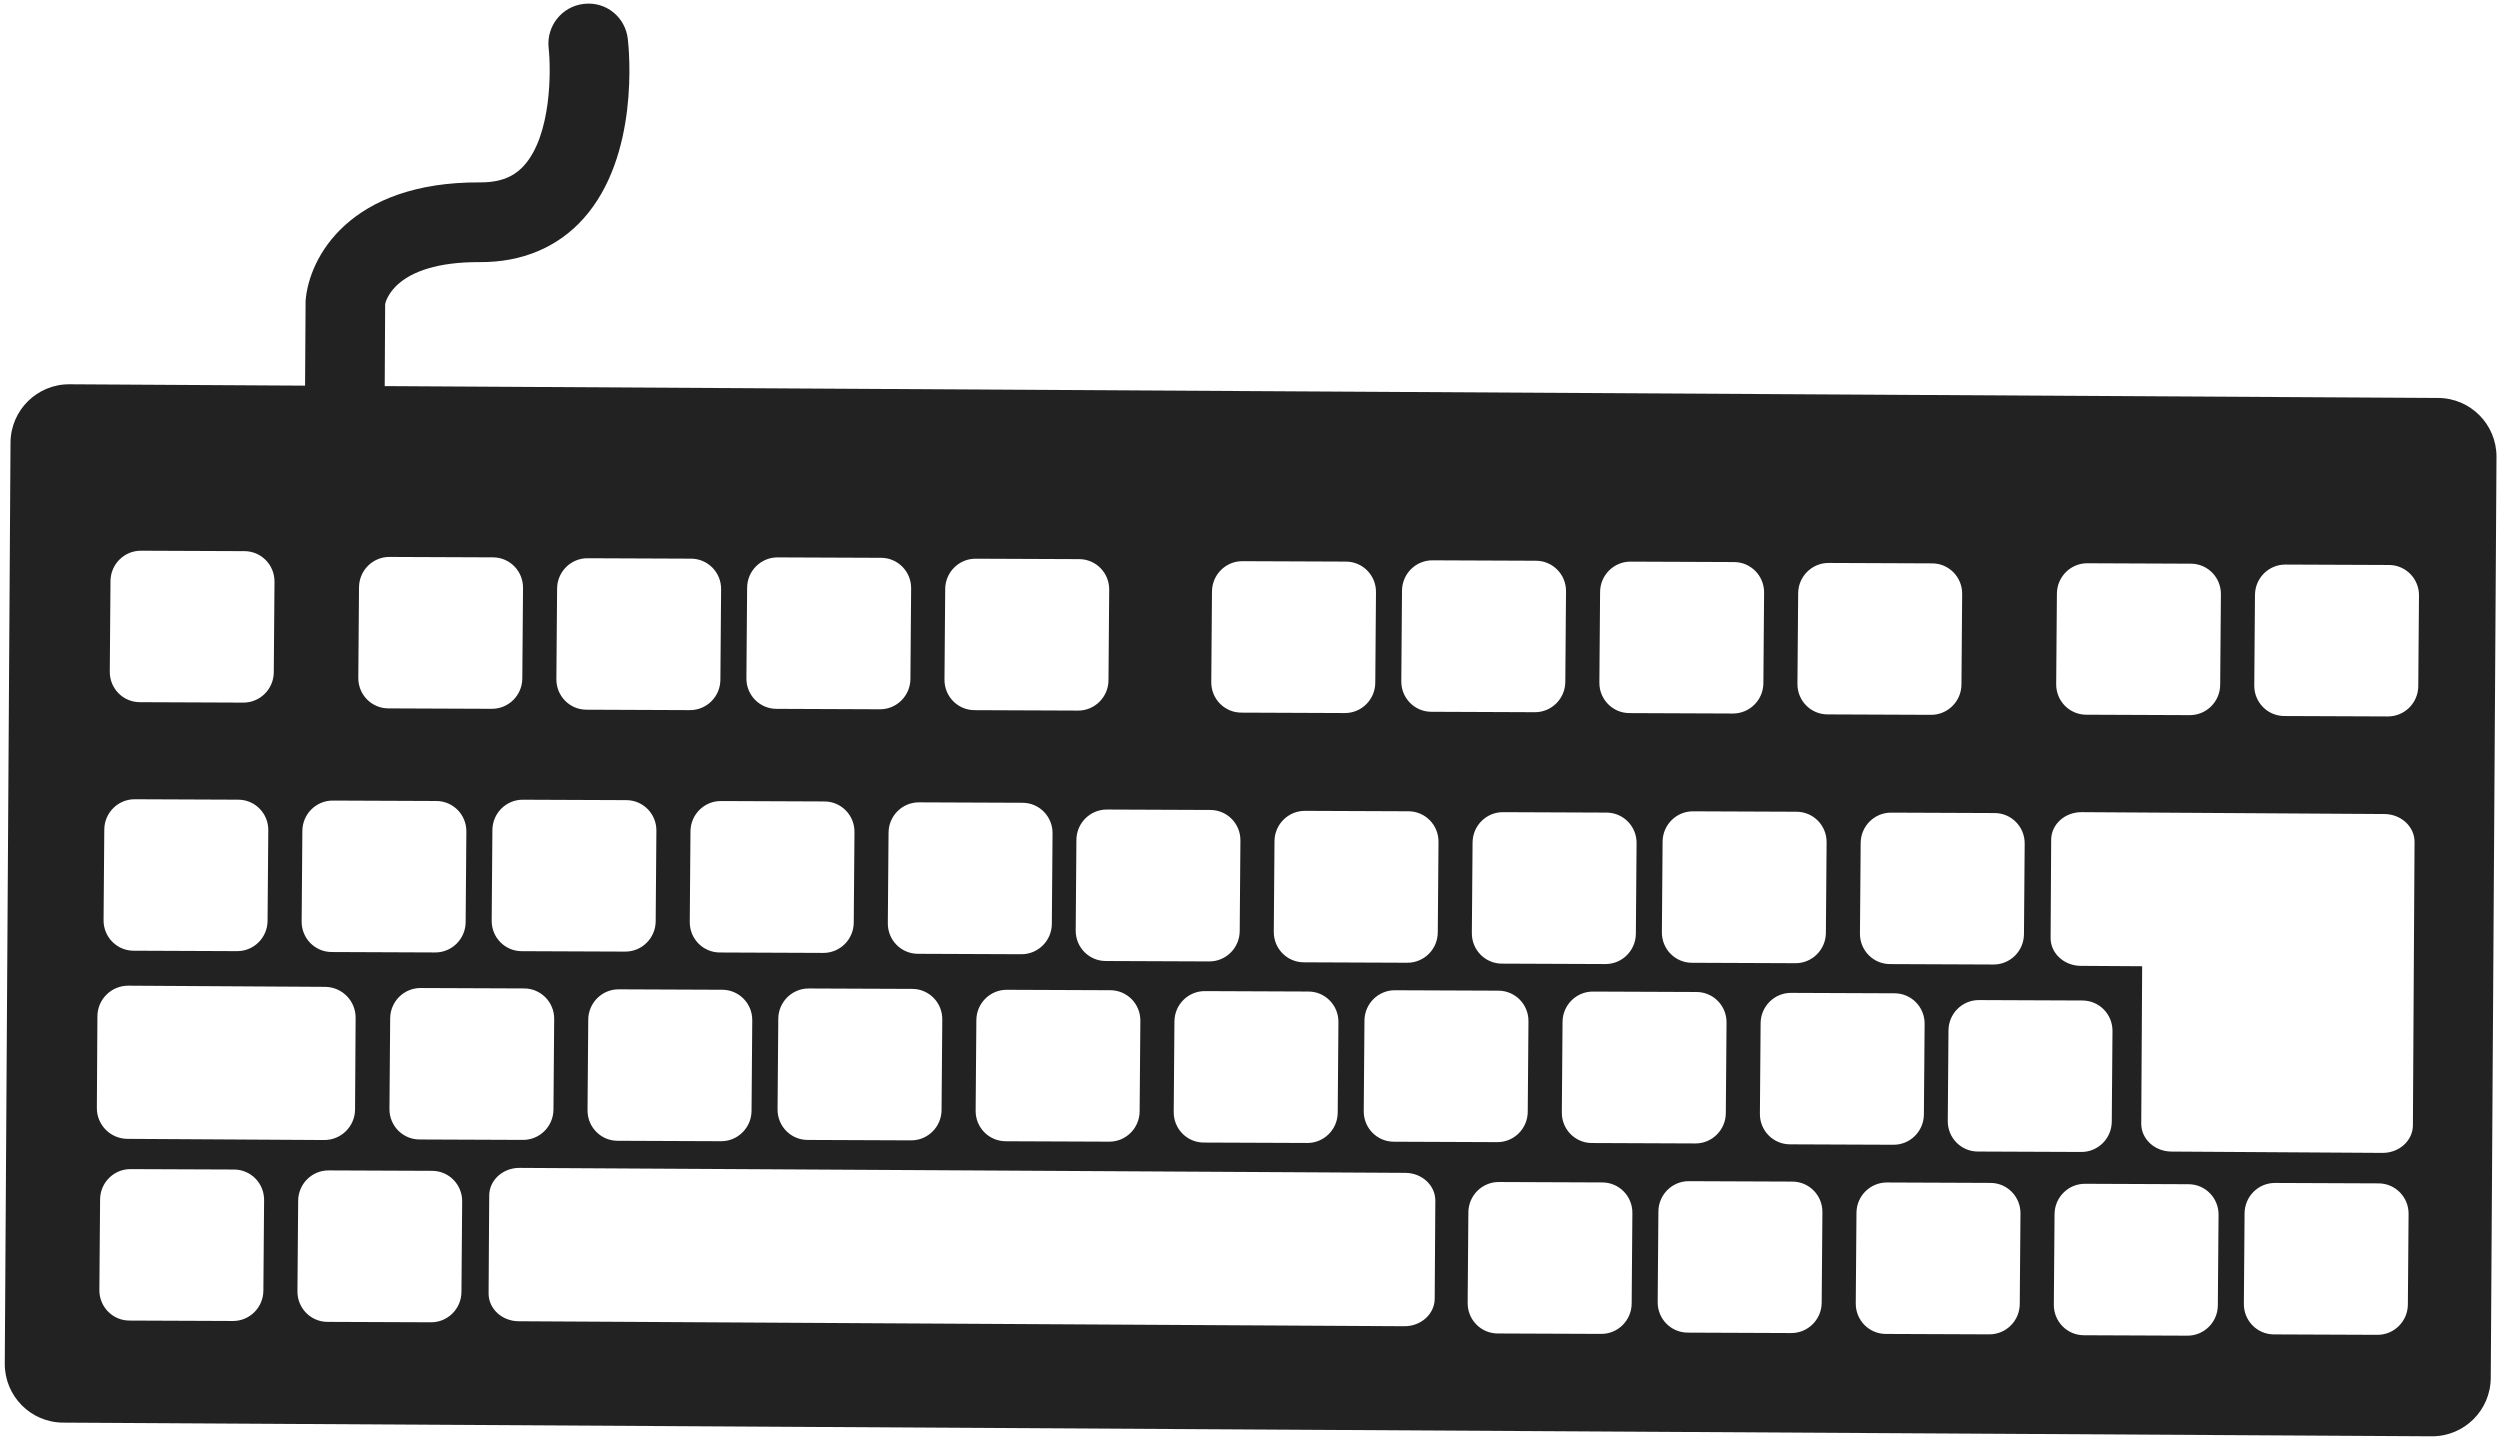 <?xml version="1.0" encoding="UTF-8"?>
<svg width="300px" height="173px" viewBox="0 0 300 173" version="1.1" xmlns="http://www.w3.org/2000/svg" xmlns:xlink="http://www.w3.org/1999/xlink">
    <!-- Generator: Sketch 52.6 (67491) - http://www.bohemiancoding.com/sketch -->
    <title>Fill 4</title>
    <desc>Created with Sketch.</desc>
    <g id="Page-1" stroke="none" stroke-width="1" fill="none" fill-rule="evenodd">
        <path d="M278.457,46.991 C278.963,48.942 277.804,50.937 275.869,51.446 L263.848,54.615 C261.912,55.125 259.933,53.958 259.426,52.006 L256.694,41.479 C256.188,39.528 257.346,37.532 259.282,37.022 L271.303,33.854 C273.239,33.344 275.218,34.512 275.725,36.462 L278.457,46.991 Z M291.475,98.061 C291.941,99.841 290.744,101.694 288.802,102.202 L264.294,108.605 C262.352,109.113 260.4,108.081 259.934,106.301 L255.151,88.031 L248.019,89.894 C246.077,90.402 244.126,89.37 243.66,87.59 L240.676,76.19 C240.21,74.411 241.407,72.557 243.349,72.05 L278.504,62.864 C280.446,62.357 282.398,63.388 282.864,65.168 L291.475,98.061 Z M296.457,118.991 C296.963,120.941 295.804,122.937 293.869,123.447 L281.848,126.615 C279.912,127.126 277.933,125.957 277.426,124.007 L274.694,113.478 C274.188,111.527 275.346,109.533 277.282,109.023 L289.303,105.855 C291.239,105.344 293.219,106.512 293.725,108.463 L296.457,118.991 Z M274.456,124.991 C274.963,126.942 273.804,128.936 271.868,129.447 L259.847,132.615 C257.912,133.125 255.933,131.958 255.426,130.007 L252.694,119.478 C252.188,117.528 253.346,115.533 255.282,115.022 L267.303,111.854 C269.238,111.344 271.218,112.512 271.724,114.462 L274.456,124.991 Z M251.456,130.991 C251.963,132.942 250.804,134.936 248.868,135.446 L236.847,138.615 C234.912,139.125 232.933,137.957 232.426,136.006 L229.694,125.479 C229.188,123.528 230.346,121.533 232.282,121.023 L244.303,117.855 C246.238,117.344 248.218,118.512 248.724,120.463 L251.456,130.991 Z M228.457,136.991 C228.963,138.942 227.804,140.937 225.869,141.447 L213.848,144.615 C211.912,145.125 209.932,143.958 209.426,142.007 L206.694,131.478 C206.188,129.528 207.346,127.533 209.282,127.023 L221.303,123.854 C223.239,123.344 225.219,124.513 225.725,126.463 L228.457,136.991 Z M206.457,142.991 C206.963,144.942 205.804,146.936 203.869,147.447 L191.848,150.615 C189.912,151.125 187.933,149.958 187.426,148.007 L184.694,137.478 C184.188,135.528 185.346,133.532 187.282,133.022 L199.303,129.854 C201.239,129.344 203.219,130.512 203.725,132.462 L206.457,142.991 Z M183.475,148.539 C183.939,150.315 182.748,152.165 180.814,152.671 L77.985,179.605 C76.053,180.112 74.11,179.083 73.646,177.307 L70.675,165.931 C70.212,164.155 71.403,162.305 73.336,161.799 L176.165,134.864 C178.098,134.357 180.041,135.387 180.504,137.162 L183.475,148.539 Z M70.457,177.991 C70.963,179.942 69.804,181.936 67.868,182.446 L55.848,185.615 C53.912,186.125 51.932,184.957 51.426,183.006 L48.694,172.478 C48.187,170.528 49.347,168.532 51.282,168.022 L63.303,164.854 C65.239,164.344 67.218,165.512 67.724,167.462 L70.457,177.991 Z M47.457,183.991 C47.963,185.941 46.804,187.937 44.869,188.447 L32.848,191.615 C30.912,192.126 28.932,190.957 28.426,189.007 L25.694,178.478 C25.187,176.528 26.347,174.533 28.282,174.023 L40.303,170.854 C42.239,170.344 44.218,171.513 44.725,173.463 L47.457,183.991 Z M19.696,157.335 C19.181,155.363 20.361,153.347 22.332,152.83 L45.17,146.856 C47.141,146.34 49.157,147.52 49.672,149.492 L52.454,160.135 C52.97,162.106 51.79,164.123 49.819,164.639 L26.98,170.614 C25.009,171.129 22.994,169.949 22.479,167.977 L19.696,157.335 Z M14.694,135.479 C14.188,133.528 15.346,131.533 17.283,131.022 L29.304,127.854 C31.239,127.344 33.218,128.512 33.724,130.463 L36.456,140.991 C36.963,142.942 35.804,144.937 33.868,145.447 L21.847,148.615 C19.912,149.126 17.933,147.957 17.426,146.007 L14.694,135.479 Z M7.694,106.479 C7.188,104.528 8.347,102.532 10.283,102.022 L22.303,98.854 C24.239,98.344 26.218,99.512 26.725,101.463 L29.457,111.991 C29.963,113.942 28.803,115.937 26.868,116.447 L14.847,119.615 C12.912,120.126 10.933,118.957 10.427,117.007 L7.694,106.479 Z M37.694,129.479 C37.188,127.527 38.346,125.533 40.282,125.023 L52.303,121.855 C54.239,121.344 56.218,122.511 56.724,124.463 L59.456,134.991 C59.963,136.941 58.804,138.936 56.868,139.447 L44.847,142.615 C42.912,143.125 40.933,141.958 40.426,140.007 L37.694,129.479 Z M36.694,99.478 C36.188,97.527 37.346,95.533 39.282,95.023 L51.303,91.855 C53.239,91.344 55.218,92.512 55.725,94.463 L58.457,104.991 C58.963,106.941 57.804,108.936 55.869,109.447 L43.848,112.615 C41.912,113.125 39.933,111.958 39.426,110.007 L36.694,99.478 Z M72.725,143.463 L75.457,153.991 C75.963,155.942 74.804,157.937 72.869,158.447 L60.848,161.615 C58.912,162.125 56.932,160.958 56.426,159.007 L53.694,148.478 C53.188,146.528 54.346,144.533 56.282,144.023 L68.303,140.854 C70.239,140.344 72.219,141.513 72.725,143.463 Z M74.303,115.854 C76.239,115.344 78.218,116.512 78.724,118.463 L81.457,128.99 C81.963,130.941 80.803,132.937 78.868,133.447 L66.847,136.615 C64.912,137.126 62.933,135.957 62.427,134.007 L59.694,123.479 C59.188,121.527 60.347,119.532 62.283,119.022 L74.303,115.854 Z M59.694,93.479 C59.188,91.528 60.346,89.532 62.282,89.022 L74.303,85.854 C76.239,85.344 78.219,86.512 78.725,88.463 L81.457,98.991 C81.963,100.942 80.804,102.937 78.869,103.447 L66.848,106.615 C64.912,107.126 62.933,105.957 62.426,104.007 L59.694,93.479 Z M95.725,137.463 L98.457,147.991 C98.963,149.942 97.804,151.937 95.869,152.447 L83.848,155.615 C81.912,156.126 79.933,154.957 79.426,153.007 L76.694,142.479 C76.188,140.528 77.346,138.533 79.282,138.023 L91.303,134.855 C93.239,134.344 95.219,135.512 95.725,137.463 Z M97.304,109.854 C99.239,109.344 101.218,110.512 101.724,112.462 L104.456,122.991 C104.963,124.942 103.804,126.936 101.868,127.447 L89.847,130.615 C87.912,131.125 85.933,129.957 85.427,128.006 L82.694,117.478 C82.188,115.528 83.347,113.533 85.283,113.022 L97.304,109.854 Z M81.694,87.478 C81.188,85.528 82.346,83.533 84.282,83.022 L96.303,79.854 C98.239,79.344 100.219,80.512 100.725,82.462 L103.457,92.991 C103.963,94.942 102.804,96.936 100.869,97.447 L88.848,100.615 C86.912,101.125 84.932,99.958 84.426,98.007 L81.694,87.478 Z M117.724,131.462 L120.456,141.991 C120.963,143.942 119.804,145.936 117.868,146.447 L105.847,149.615 C103.912,150.125 101.933,148.958 101.426,147.007 L98.694,136.478 C98.188,134.528 99.346,132.533 101.282,132.022 L113.303,128.854 C115.238,128.344 117.218,129.512 117.724,131.462 Z M120.303,103.855 C122.239,103.344 124.218,104.511 124.724,106.463 L127.457,116.991 C127.963,118.941 126.804,120.936 124.869,121.447 L112.848,124.615 C110.911,125.125 108.932,123.958 108.426,122.007 L105.694,111.478 C105.188,109.527 106.346,107.533 108.282,107.023 L120.303,103.855 Z M104.694,81.478 C104.188,79.527 105.346,77.533 107.282,77.023 L119.303,73.855 C121.238,73.344 123.218,74.512 123.724,76.463 L126.456,86.991 C126.963,88.941 125.804,90.936 123.868,91.447 L111.847,94.615 C109.912,95.125 107.933,93.958 107.426,92.007 L104.694,81.478 Z M140.724,125.463 L143.456,135.991 C143.963,137.941 142.804,139.937 140.868,140.447 L128.847,143.615 C126.912,144.125 124.933,142.958 124.426,141.007 L121.694,130.478 C121.188,128.527 122.346,126.533 124.282,126.023 L136.303,122.855 C138.239,122.344 140.218,123.512 140.724,125.463 Z M142.303,98.854 C144.239,98.344 146.218,99.512 146.724,101.463 L149.457,111.99 C149.963,113.941 148.803,115.937 146.868,116.447 L134.847,119.615 C132.912,120.126 130.933,118.957 130.427,117.007 L127.694,106.479 C127.188,104.528 128.347,102.532 130.283,102.022 L142.303,98.854 Z M135.694,73.479 C135.188,71.528 136.346,69.533 138.282,69.023 L150.302,65.855 C152.239,65.344 154.218,66.512 154.724,68.463 L157.457,78.991 C157.963,80.941 156.804,82.936 154.868,83.447 L142.847,86.615 C140.912,87.125 138.933,85.958 138.426,84.007 L135.694,73.479 Z M157.694,67.479 C157.187,65.528 158.347,63.532 160.282,63.022 L172.303,59.854 C174.239,59.344 176.218,60.512 176.725,62.463 L179.457,72.991 C179.963,74.942 178.803,76.937 176.868,77.447 L164.847,80.615 C162.911,81.126 160.932,79.957 160.426,78.007 L157.694,67.479 Z M180.694,61.478 C180.187,59.528 181.347,57.533 183.282,57.022 L195.303,53.854 C197.239,53.344 199.218,54.512 199.725,56.462 L202.457,66.991 C202.963,68.942 201.803,70.936 199.868,71.447 L187.847,74.615 C185.911,75.125 183.932,73.958 183.426,72.007 L180.694,61.478 Z M203.694,55.479 C203.187,53.528 204.347,51.533 206.282,51.023 L218.303,47.855 C220.239,47.344 222.218,48.512 222.724,50.463 L225.457,60.992 C225.963,62.942 224.804,64.937 222.869,65.447 L210.847,68.615 C208.911,69.125 206.932,67.958 206.426,66.007 L203.694,55.479 Z M212.694,106.478 C212.188,104.528 213.347,102.532 215.283,102.022 L227.304,98.854 C229.239,98.344 231.218,99.512 231.724,101.462 L234.456,111.991 C234.963,113.942 233.804,115.936 231.868,116.447 L219.847,119.615 C217.912,120.125 215.933,118.957 215.427,117.006 L212.694,106.478 Z M202.848,101.615 C200.912,102.126 198.932,100.957 198.426,99.007 L195.694,88.479 C195.187,86.528 196.347,84.533 198.282,84.022 L210.303,80.854 C212.239,80.344 214.218,81.512 214.725,83.463 L217.457,93.991 C217.963,95.942 216.804,97.937 214.869,98.447 L202.848,101.615 Z M189.694,112.478 C189.188,110.527 190.346,108.533 192.282,108.023 L204.304,104.855 C206.239,104.344 208.218,105.512 208.724,107.463 L211.456,117.991 C211.963,119.941 210.804,121.937 208.868,122.447 L196.847,125.615 C194.912,126.126 192.933,124.957 192.427,123.007 L189.694,112.478 Z M180.848,107.615 C178.912,108.125 176.932,106.958 176.426,105.007 L173.694,94.479 C173.187,92.527 174.347,90.533 176.282,90.023 L188.303,86.855 C190.239,86.344 192.218,87.512 192.725,89.463 L195.457,99.991 C195.963,101.941 194.804,103.937 192.869,104.447 L180.848,107.615 Z M166.694,118.478 C166.188,116.528 167.346,114.533 169.282,114.022 L181.303,110.854 C183.238,110.344 185.218,111.512 185.724,113.462 L188.456,123.991 C188.963,125.942 187.804,127.936 185.868,128.447 L173.847,131.615 C171.912,132.125 169.933,130.958 169.426,129.007 L166.694,118.478 Z M163.724,119.463 L166.456,129.991 C166.963,131.942 165.804,133.936 163.868,134.446 L151.847,137.615 C149.912,138.125 147.933,136.957 147.426,135.006 L144.694,124.479 C144.188,122.528 145.346,120.533 147.282,120.023 L159.303,116.855 C161.238,116.344 163.218,117.512 163.724,119.463 Z M157.847,113.615 C155.912,114.125 153.933,112.957 153.427,111.007 L150.694,100.478 C150.188,98.528 151.347,96.533 153.283,96.022 L165.303,92.854 C167.239,92.344 169.218,93.512 169.725,95.463 L172.457,105.991 C172.963,107.942 171.804,109.936 169.868,110.447 L157.847,113.615 Z M249.303,93.854 C251.238,93.344 253.218,94.513 253.724,96.463 L256.456,106.991 C256.963,108.942 255.804,110.937 253.868,111.447 L241.847,114.615 C239.912,115.125 237.933,113.958 237.426,112.007 L234.694,101.478 C234.188,99.528 235.346,97.533 237.282,97.022 L249.303,93.854 Z M237.725,77.463 L240.457,87.991 C240.963,89.942 239.804,91.936 237.869,92.447 L225.847,95.615 C223.911,96.125 221.932,94.958 221.426,93.007 L218.694,82.478 C218.187,80.528 219.347,78.533 221.282,78.023 L233.303,74.854 C235.239,74.344 237.218,75.512 237.725,77.463 Z M233.694,47.479 C233.188,45.528 234.346,43.533 236.282,43.023 L248.303,39.855 C250.238,39.344 252.218,40.512 252.724,42.463 L255.456,52.991 C255.963,54.941 254.804,56.937 252.868,57.447 L240.847,60.615 C238.912,61.125 236.933,59.958 236.426,58.007 L233.694,47.479 Z M271.819,12.965 L33.426,75.369 L30.933,65.861 C30.925,65.81 30.439,60.704 40.61,58.042 C45.488,56.764 49.172,53.91 51.259,49.784 C55.81,40.795 51.344,28.898 50.818,27.572 C49.85,25.121 47.127,23.887 44.628,24.884 C42.175,25.847 40.968,28.624 41.923,31.081 C42.904,33.597 44.96,41.085 42.724,45.475 C42.188,46.525 41.135,48.012 38.192,48.783 C22.955,52.772 20.636,62.862 21.611,67.961 L24.179,77.79 L-3.168,84.948 C-6.926,85.932 -9.177,89.78 -8.194,93.542 L19.746,200.473 C20.729,204.235 24.573,206.488 28.332,205.504 L303.318,133.521 C307.078,132.537 309.328,128.689 308.345,124.927 L280.406,17.997 C279.423,14.235 275.578,11.981 271.819,12.965 Z" id="Fill-4" fill="#222222" transform="translate(150.075, 109.235) rotate(15) translate(-150.075, -109.235) "></path>
    </g>
</svg>